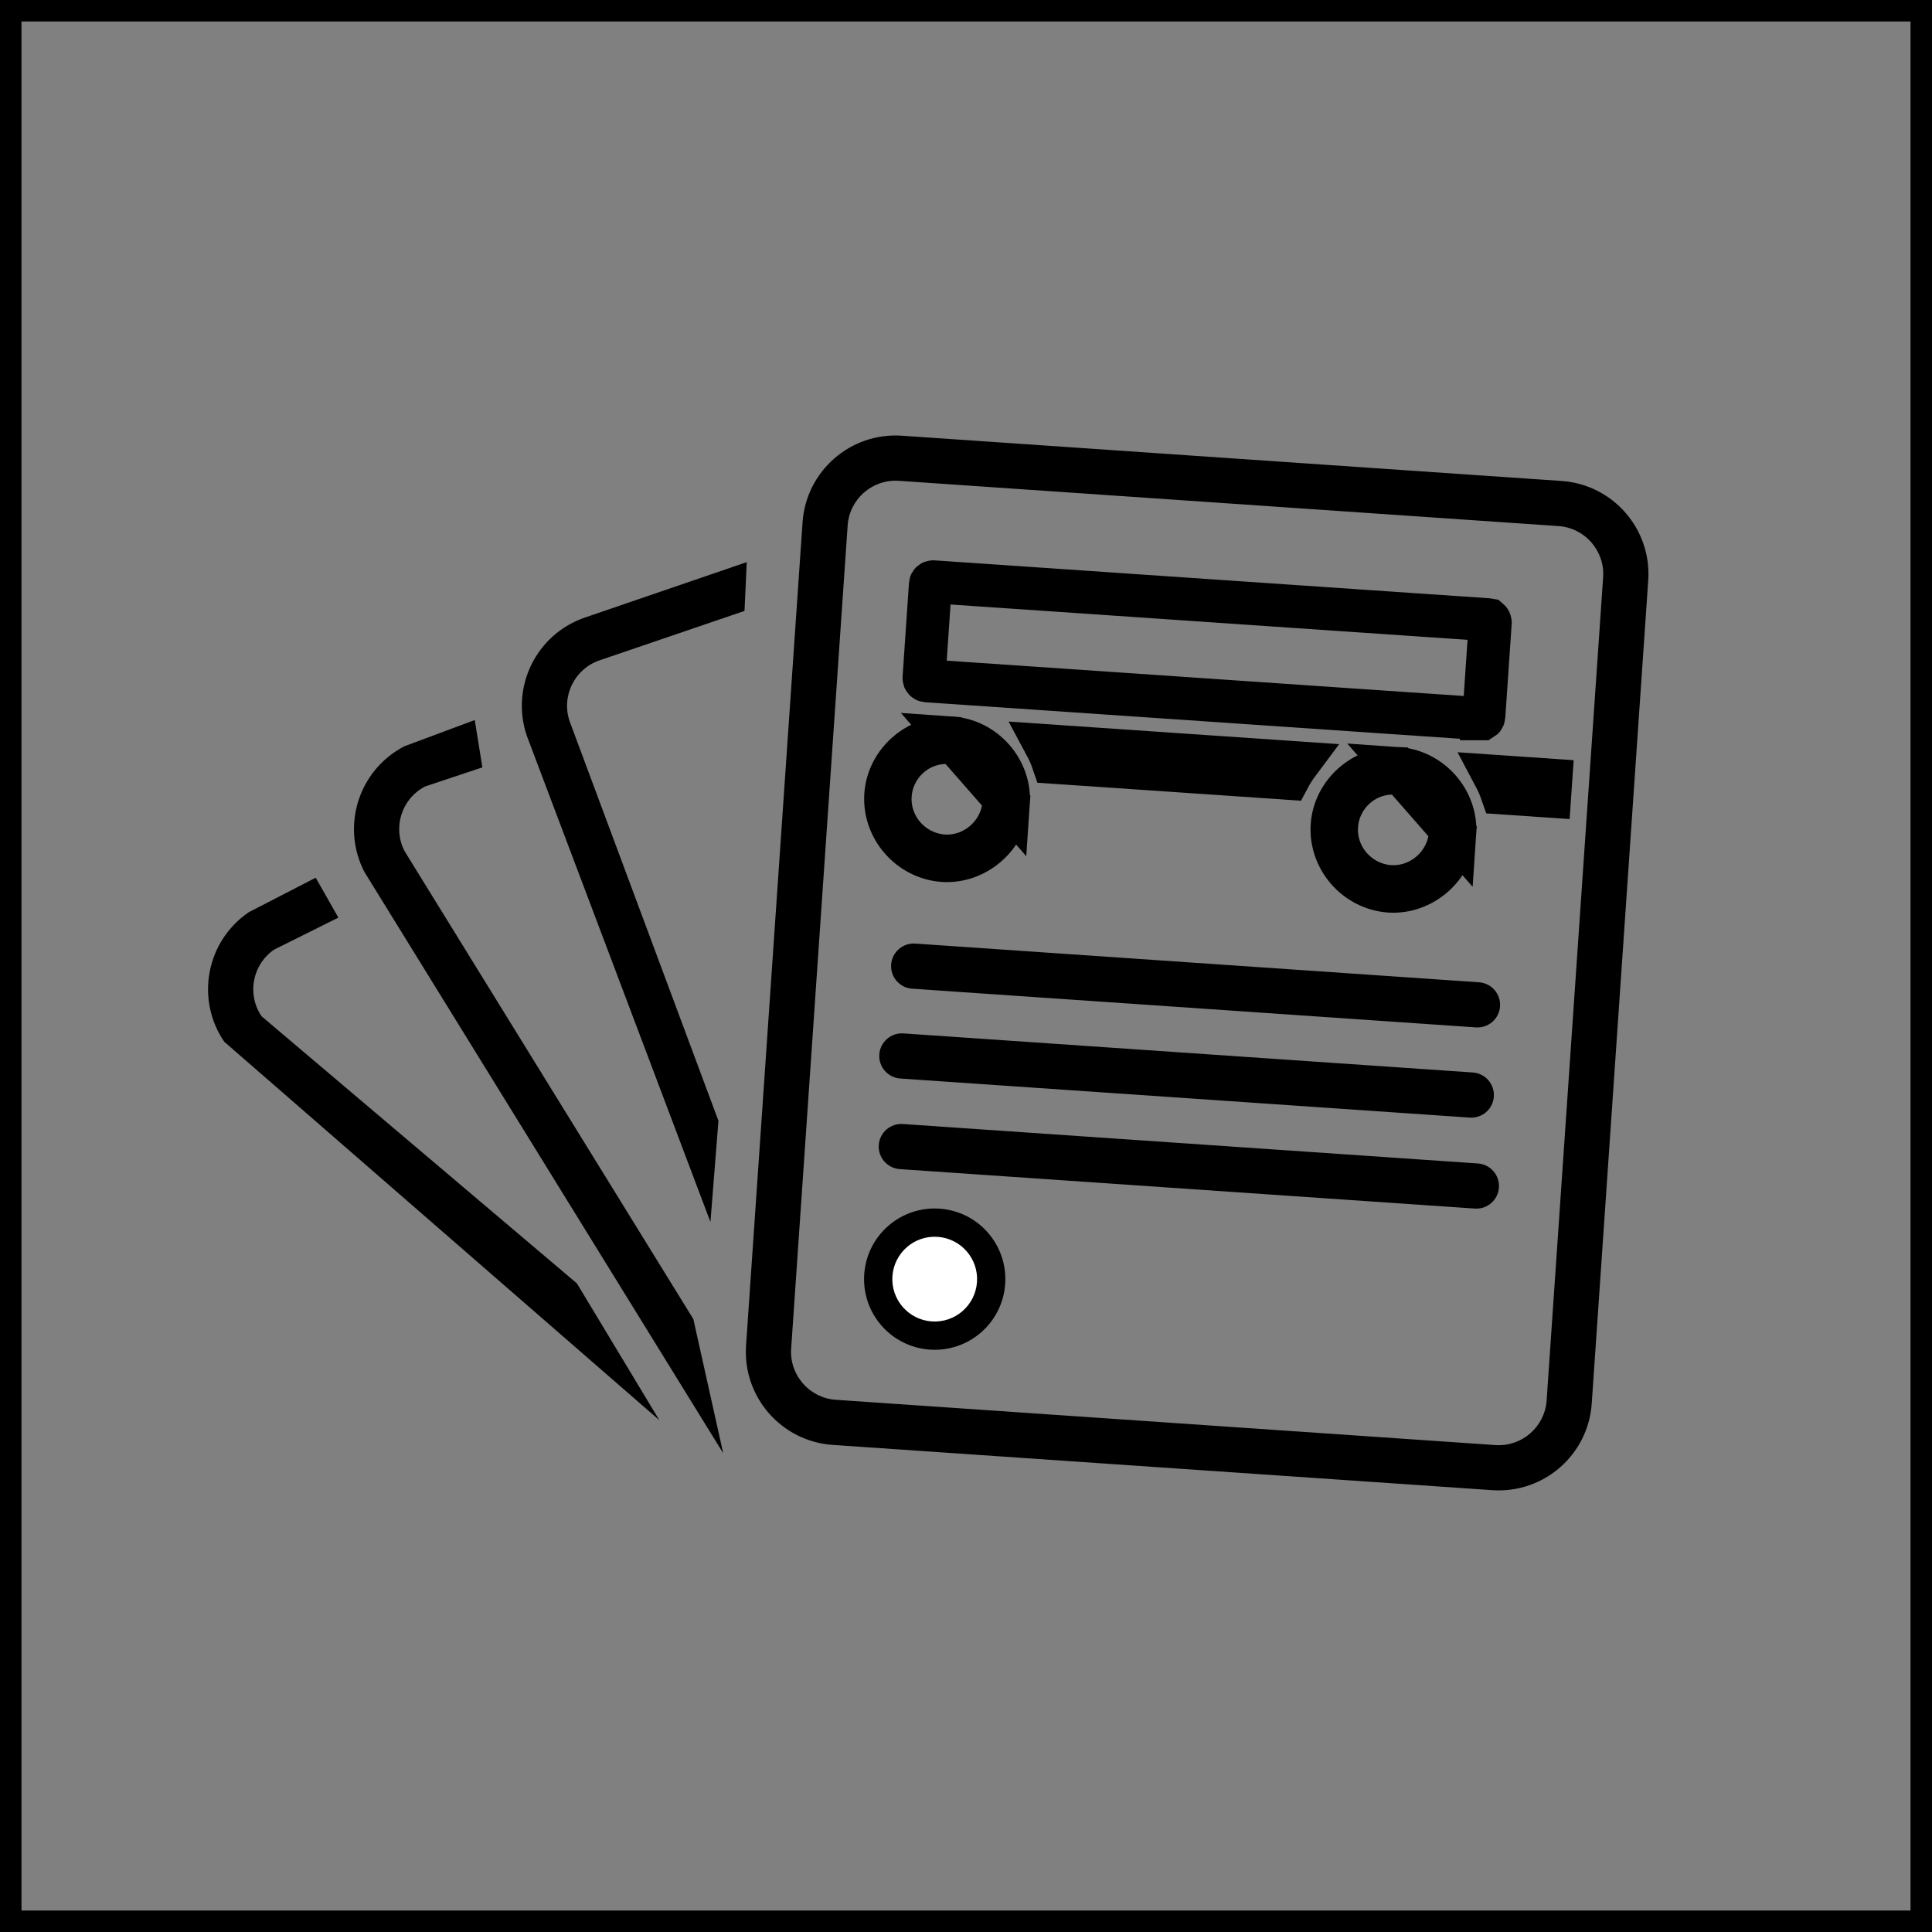 <svg width="90" height="90" viewBox="0 0 90 90" fill="none" xmlns="http://www.w3.org/2000/svg">
<rect x="0" y="0" width="90" height="90" fill="#808080" stroke="none"/>
<rect x="0.5" y="0.5" width="89" height="89" stroke="black"/>
<path fill-rule="evenodd" clip-rule="evenodd" d="M12.775 44.234L15.762 42.746L14.707 40.887L11.589 42.494C9.607 43.845 9.095 46.547 10.446 48.529L30.715 66.158L26.874 59.785L12.186 47.343C11.491 46.322 11.754 44.93 12.775 44.234Z" fill="black"/>
<path fill-rule="evenodd" clip-rule="evenodd" d="M19.802 36.637L22.471 35.746L22.116 33.542L18.83 34.768C16.702 35.875 15.873 38.498 16.98 40.626L33.69 67.698L32.299 61.449L18.849 39.654C18.278 38.558 18.705 37.207 19.802 36.637Z" fill="black"/>
<path fill-rule="evenodd" clip-rule="evenodd" d="M27.93 30.761L34.682 28.459L34.786 26.186L27.25 28.767C24.98 29.542 23.768 32.011 24.543 34.281L33.095 56.925L33.468 52.213L26.536 33.601C26.137 32.431 26.761 31.16 27.93 30.761Z" fill="black"/>
<path fill-rule="evenodd" clip-rule="evenodd" d="M72.601 24.507L41.873 22.398C40.64 22.314 39.572 23.245 39.487 24.478L36.855 62.822C36.771 64.055 37.702 65.123 38.934 65.208L69.662 67.317C70.895 67.401 71.963 66.47 72.048 65.237L74.68 26.893C74.764 25.66 73.834 24.592 72.601 24.507ZM42.017 20.297C39.623 20.133 37.55 21.94 37.386 24.333L34.754 62.678C34.59 65.071 36.397 67.144 38.79 67.309L69.518 69.418C71.912 69.582 73.985 67.775 74.149 65.382L76.781 27.037C76.945 24.644 75.138 22.571 72.745 22.406L42.017 20.297Z" fill="black"/>
<path d="M41.513 44.935C41.553 44.355 42.056 43.916 42.636 43.956L68.899 45.759C69.479 45.799 69.917 46.301 69.878 46.881V46.881C69.838 47.462 69.335 47.9 68.755 47.86L42.492 46.057C41.911 46.017 41.473 45.515 41.513 44.935V44.935Z" fill="black"/>
<path d="M40.962 49.119C41.002 48.539 41.505 48.101 42.085 48.14L68.611 49.961C69.191 50.001 69.629 50.503 69.589 51.084V51.084C69.549 51.664 69.047 52.102 68.466 52.062L41.941 50.242C41.36 50.202 40.922 49.699 40.962 49.119V49.119Z" fill="black"/>
<path d="M40.936 53.339C40.976 52.759 41.479 52.321 42.059 52.361L68.848 54.199C69.428 54.239 69.866 54.742 69.826 55.322V55.322C69.786 55.902 69.284 56.34 68.704 56.3L41.915 54.462C41.335 54.422 40.897 53.919 40.936 53.339V53.339Z" fill="black"/>
<path d="M46.825 59.812C46.7 61.625 45.13 62.994 43.317 62.87C41.504 62.745 40.135 61.175 40.259 59.361C40.383 57.548 41.954 56.179 43.767 56.304C45.58 56.428 46.949 57.999 46.825 59.812Z" fill="black"/>
<path d="M45.512 59.722C45.437 60.81 44.495 61.631 43.407 61.557C42.319 61.482 41.498 60.539 41.572 59.452C41.647 58.364 42.589 57.542 43.677 57.617C44.765 57.692 45.587 58.634 45.512 59.722Z" fill="white"/>
<path d="M69.392 28.911C69.383 28.897 69.374 28.889 69.367 28.883C69.329 28.877 69.299 28.87 69.282 28.867C69.279 28.866 69.278 28.866 69.276 28.866C69.275 28.866 69.275 28.865 69.275 28.865L66.564 28.68L63.545 28.474L56.391 27.985L48.556 27.449L45.595 27.247L43.469 27.102C43.407 27.098 43.347 27.147 43.342 27.215L43.044 31.584C43.039 31.652 43.092 31.709 43.154 31.714L45.28 31.859L48.241 32.061L56.075 32.597L63.23 33.086L66.249 33.292L68.987 33.479L68.987 33.479L68.988 33.479L68.988 33.479L68.989 33.479L68.989 33.479L68.99 33.479L68.99 33.479L68.991 33.479L68.991 33.479L68.992 33.48L68.992 33.48L68.993 33.48L68.993 33.48L68.994 33.48L68.994 33.48L68.995 33.48L68.995 33.48L68.996 33.48L68.996 33.48L68.997 33.48L68.997 33.48L68.998 33.48L68.998 33.48L68.999 33.48L68.999 33.48L68.999 33.48L69 33.48L69 33.48L69.001 33.48L69.001 33.48L69.002 33.48L69.002 33.48L69.003 33.48L69.003 33.48L69.004 33.48L69.004 33.48L69.005 33.48L69.005 33.48L69.006 33.48L69.006 33.48L69.007 33.48L69.007 33.48L69.007 33.481L69.008 33.481L69.008 33.481L69.009 33.481L69.009 33.481L69.01 33.481L69.01 33.481L69.011 33.481L69.011 33.481L69.012 33.481L69.012 33.481L69.013 33.481L69.013 33.481L69.013 33.481L69.014 33.481L69.014 33.481L69.015 33.481L69.015 33.481L69.016 33.481L69.016 33.481L69.017 33.481L69.017 33.481L69.018 33.481L69.018 33.481L69.019 33.481L69.019 33.481L69.019 33.481L69.02 33.481L69.02 33.481L69.021 33.481L69.021 33.481L69.022 33.481L69.022 33.482L69.022 33.482L69.023 33.482L69.023 33.482L69.024 33.482L69.024 33.482L69.025 33.482L69.025 33.482L69.026 33.482L69.026 33.482L69.027 33.482L69.027 33.482L69.028 33.482L69.028 33.482L69.028 33.482L69.029 33.482L69.029 33.482L69.03 33.482L69.03 33.482L69.031 33.482L69.031 33.482L69.031 33.482L69.032 33.482L69.032 33.482L69.033 33.482L69.033 33.482L69.034 33.482L69.034 33.482L69.034 33.482L69.035 33.482L69.035 33.483L69.036 33.483L69.036 33.483L69.037 33.483L69.037 33.483L69.038 33.483L69.038 33.483L69.038 33.483L69.039 33.483L69.039 33.483L69.04 33.483L69.04 33.483L69.041 33.483L69.041 33.483L69.041 33.483L69.042 33.483L69.042 33.483L69.043 33.483L69.043 33.483L69.044 33.483L69.044 33.483L69.044 33.483L69.045 33.483L69.045 33.483L69.046 33.483L69.046 33.483L69.047 33.483L69.047 33.483L69.047 33.483L69.048 33.483L69.048 33.483L69.049 33.483L69.049 33.483L69.05 33.483L69.05 33.483L69.05 33.483L69.051 33.483L69.051 33.484L69.052 33.484L69.052 33.484L69.053 33.484L69.053 33.484L69.053 33.484L69.054 33.484L69.054 33.484L69.055 33.484L69.055 33.484L69.056 33.484L69.056 33.484L69.056 33.484L69.057 33.484L69.057 33.484L69.058 33.484L69.058 33.484L69.059 33.484L69.059 33.484L69.059 33.484L69.06 33.484L69.06 33.484L69.061 33.484L69.061 33.484L69.061 33.484L69.062 33.484L69.062 33.484L69.063 33.484L69.063 33.484L69.064 33.484L69.064 33.484L69.064 33.484C69.069 33.481 69.073 33.476 69.079 33.471C69.103 33.444 69.121 33.408 69.124 33.367L69.422 28.997C69.423 28.98 69.418 28.946 69.392 28.911Z" stroke="black" stroke-width="2"/>
<path d="M72.241 36.342L69.624 36.163C69.755 36.41 69.87 36.67 69.963 36.938L72.19 37.09L72.241 36.342ZM54.9 35.157L48.72 34.734C48.853 34.982 48.967 35.241 49.058 35.51L54.849 35.905L60.026 36.259C60.159 36.008 60.312 35.767 60.483 35.538L54.9 35.157Z" stroke="black" stroke-width="2"/>
<path d="M65.107 35.8L65.107 35.8C66.657 35.906 67.875 37.295 67.769 38.842L65.107 35.8ZM65.107 35.8L65.085 35.799C63.528 35.717 62.16 36.932 62.056 38.451C61.95 40 63.143 41.38 64.695 41.51L64.717 41.512C66.26 41.617 67.663 40.395 67.769 38.842L65.107 35.8ZM64.702 41.296L64.686 41.295L64.671 41.294C63.256 41.152 62.165 39.916 62.265 38.465C62.36 37.067 63.576 35.92 65.063 36.022L65.092 36.024C66.525 36.122 67.661 37.361 67.561 38.827L67.561 38.827C67.462 40.273 66.179 41.397 64.731 41.298L64.702 41.296Z" stroke="black" stroke-width="2"/>
<path d="M44.313 34.374L44.313 34.374C45.863 34.48 47.081 35.868 46.975 37.415L44.313 34.374ZM44.313 34.374L44.291 34.372C42.734 34.29 41.366 35.506 41.262 37.025C41.156 38.574 42.349 39.954 43.901 40.084L43.923 40.086C45.466 40.191 46.869 38.968 46.975 37.415L44.313 34.374ZM43.908 39.87L43.892 39.869L43.877 39.867C42.462 39.726 41.371 38.489 41.471 37.039C41.566 35.64 42.782 34.494 44.269 34.595L44.298 34.597C45.731 34.695 46.867 35.935 46.767 37.401L46.767 37.401C46.668 38.846 45.385 39.971 43.937 39.872L43.908 39.87Z" stroke="black" stroke-width="2"/>
</svg>
